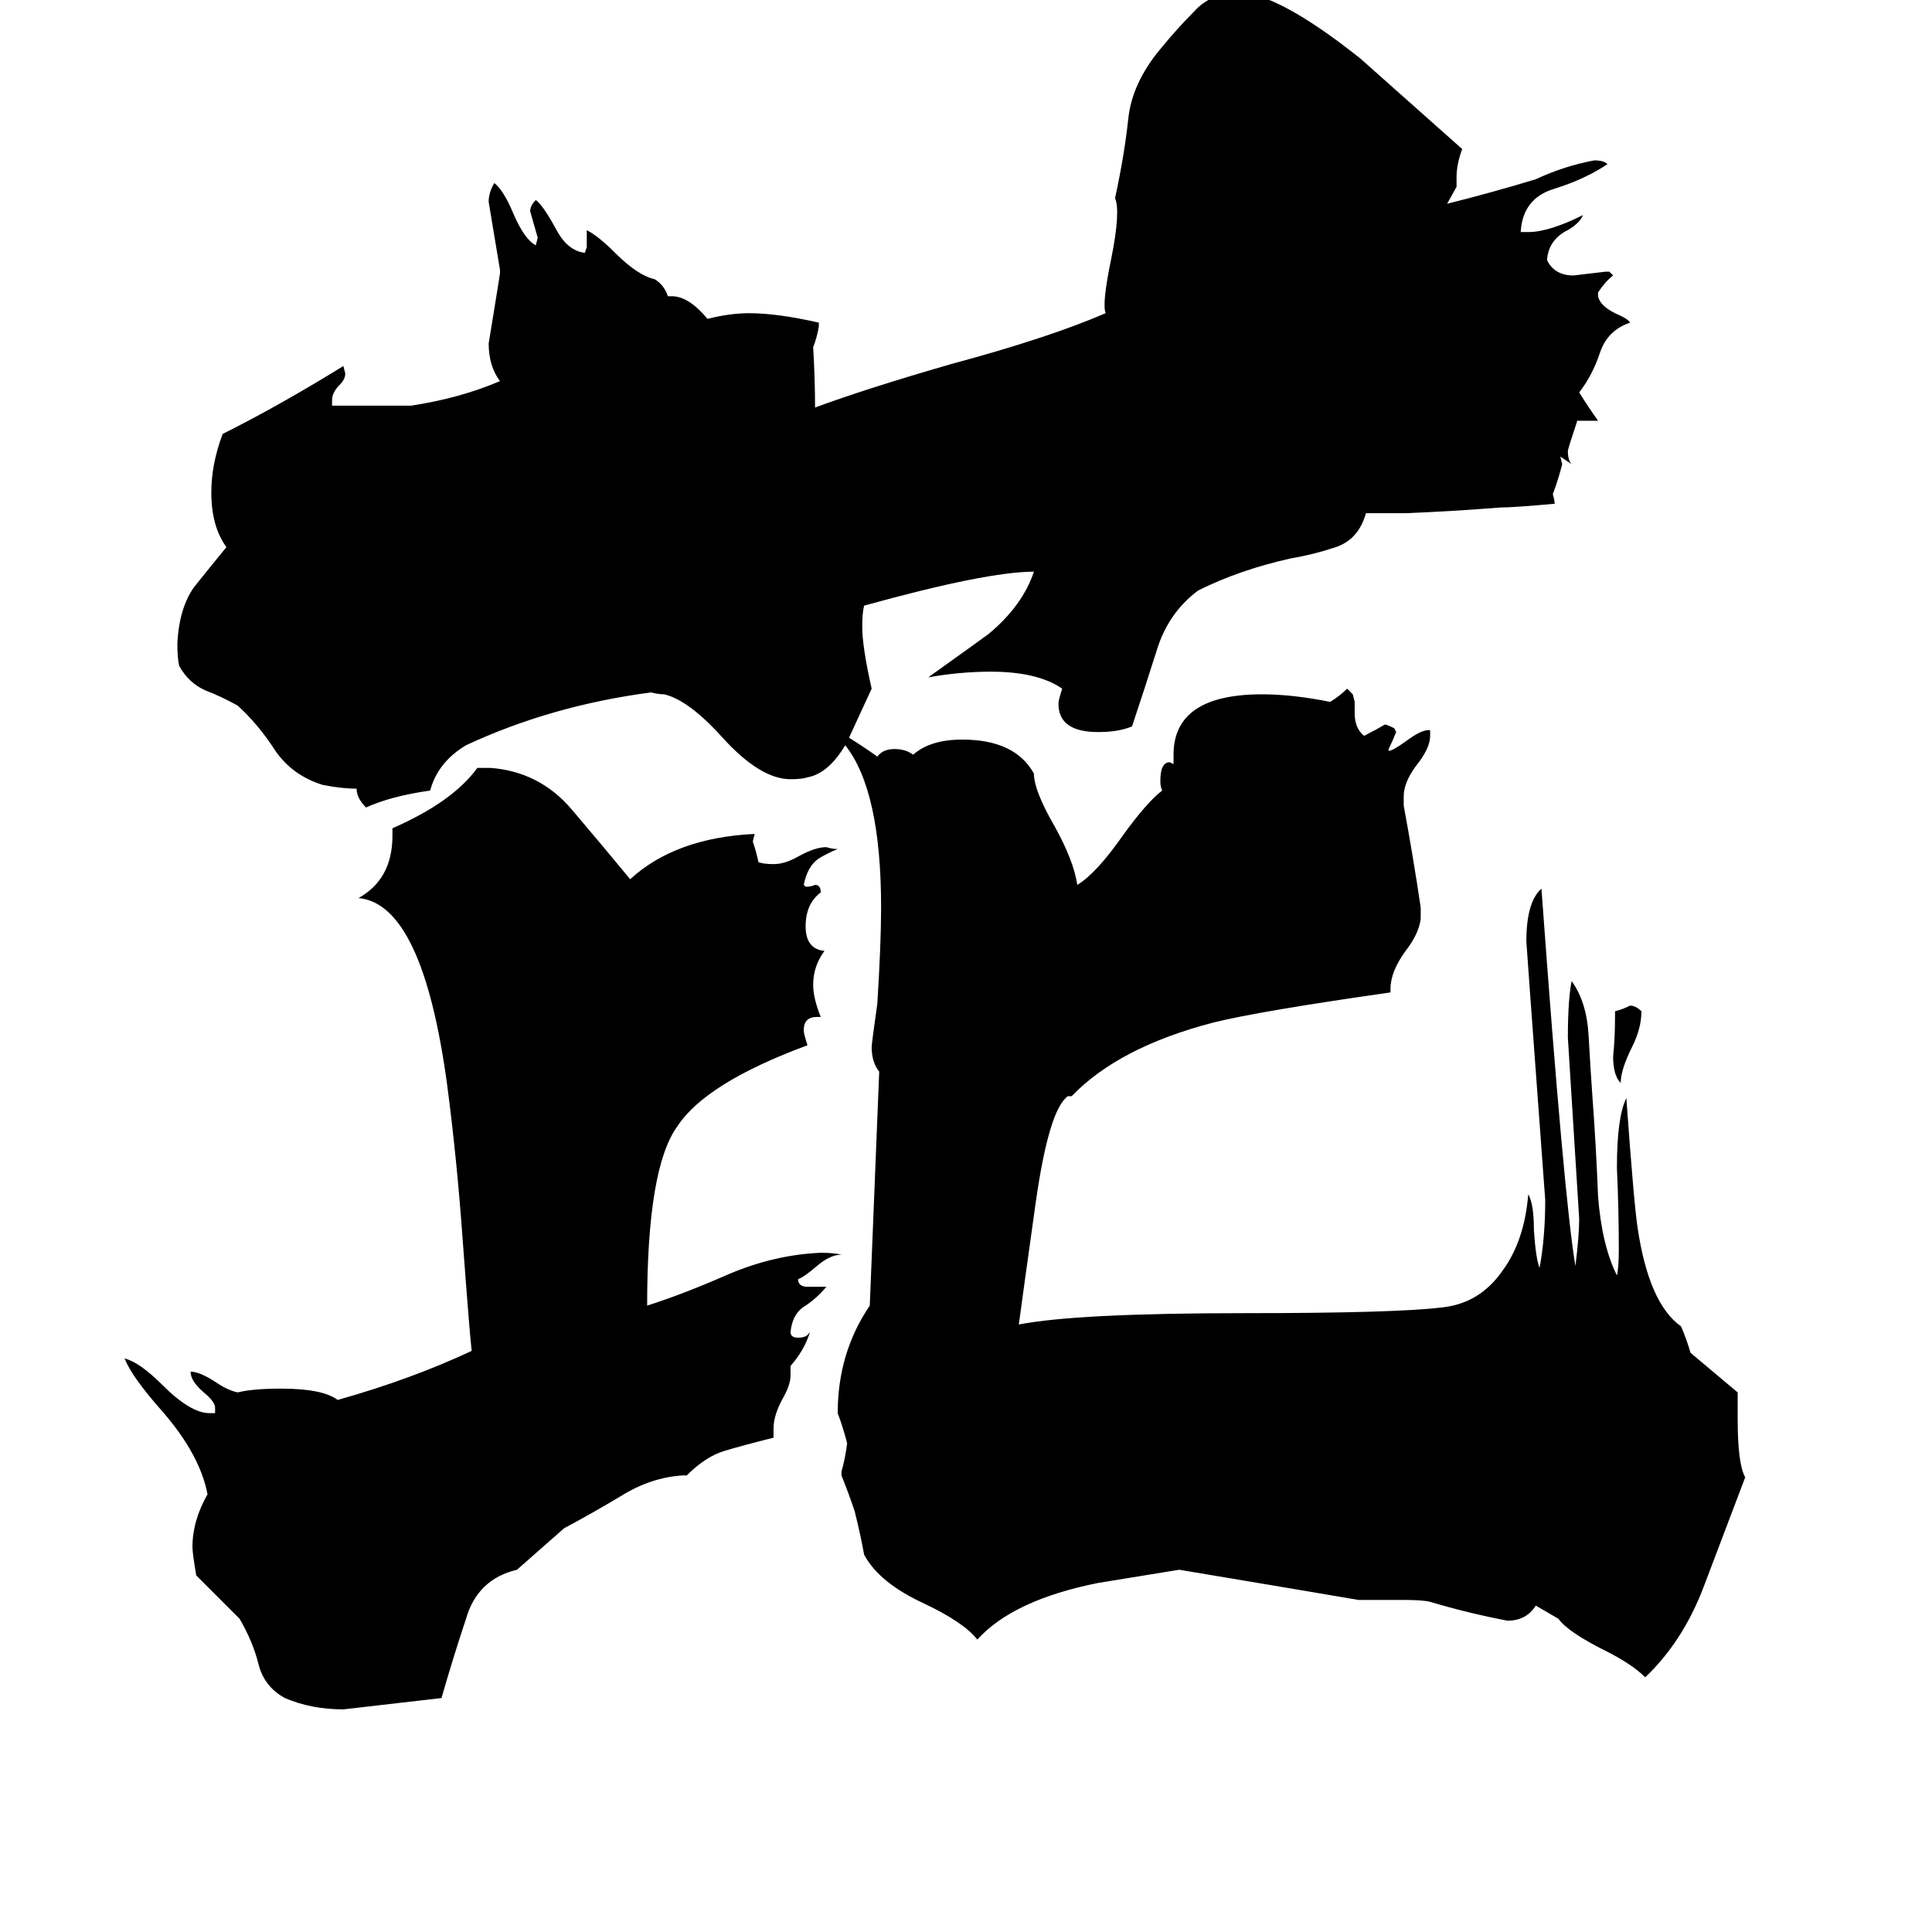 <svg xmlns="http://www.w3.org/2000/svg" viewBox="0 -800 1024 1024">
	<path fill="#000000" d="M274 32Q253 37 247 58Q240 79 234 100Q208 103 182 106Q165 106 151 100Q140 94 137 82Q134 70 127 58Q116 47 104 35Q102 23 102 20Q102 6 110 -8Q106 -29 86 -52Q70 -70 66 -80Q74 -78 86 -66Q101 -51 111 -51H114V-54Q114 -57 108 -62Q101 -68 101 -73Q106 -73 115 -67Q121 -63 126 -62Q134 -64 149 -64Q171 -64 179 -58Q218 -69 250 -84Q249 -92 245 -146Q242 -187 237 -225Q224 -321 190 -324Q208 -334 208 -357V-361Q240 -375 253 -393H260Q286 -391 303 -371Q320 -351 334 -334Q358 -356 400 -358L399 -354Q401 -348 402 -343Q405 -342 410 -342Q416 -342 423 -346Q432 -351 438 -351Q441 -350 444 -350Q439 -348 434 -345Q428 -341 426 -331L427 -330Q430 -330 432 -331Q435 -331 435 -327Q427 -321 427 -309Q427 -297 437 -296Q431 -288 431 -278Q431 -271 435 -261H433Q426 -261 426 -254Q426 -252 428 -246Q374 -226 359 -203Q343 -181 343 -108Q362 -114 387 -125Q411 -135 435 -136Q442 -136 446 -135Q440 -135 433 -129Q426 -123 423 -122Q423 -118 428 -118H438Q433 -112 427 -108Q420 -104 419 -94Q419 -91 423 -91Q428 -91 429 -94V-93Q426 -84 419 -76V-71Q419 -66 415 -59Q410 -50 410 -43V-38Q394 -34 384 -31Q374 -28 364 -18H362Q345 -17 329 -7Q314 2 299 10ZM870 -264Q870 -255 865 -245Q859 -233 859 -226Q855 -230 855 -240Q856 -250 856 -261V-264Q860 -265 864 -267Q867 -267 870 -264ZM450 -409Q458 -404 465 -399Q468 -403 474 -403Q480 -403 484 -400Q493 -408 510 -408Q538 -408 548 -390Q548 -381 559 -362Q569 -344 571 -331Q581 -337 595 -357Q608 -375 616 -381Q615 -383 615 -386Q615 -396 620 -396L622 -395V-400Q622 -432 669 -432Q685 -432 705 -428Q710 -431 714 -435Q716 -433 717 -432L718 -428V-422Q718 -414 723 -410Q729 -413 734 -416Q735 -416 739 -414L740 -412Q738 -407 736 -403V-402Q738 -402 745 -407Q753 -413 757 -413H758V-410Q758 -404 752 -396Q744 -386 744 -378V-373Q749 -346 753 -319V-313Q752 -305 745 -296Q737 -285 737 -276V-274Q667 -264 643 -258Q593 -245 568 -219H566Q556 -212 549 -163Q542 -113 540 -98Q571 -104 660 -104Q739 -104 764 -107Q784 -109 796 -126Q808 -142 810 -167Q813 -162 813 -148Q814 -133 816 -128Q819 -144 819 -164Q815 -218 811 -273Q810 -287 809 -301Q809 -322 817 -329Q829 -164 835 -129Q837 -145 837 -154Q834 -202 831 -250Q831 -270 833 -280Q841 -269 842 -251Q843 -233 844 -219Q846 -192 847 -166Q849 -140 857 -124Q858 -128 858 -138Q858 -159 857 -181Q857 -208 862 -218Q866 -162 868 -149Q874 -109 891 -97Q894 -90 896 -83Q909 -72 921 -62V-48Q921 -24 925 -17Q914 12 903 41Q892 70 872 89Q865 82 851 75Q831 65 826 58L814 51Q809 59 799 59Q778 55 758 49Q754 48 744 48H720Q673 40 625 32L582 39Q537 48 518 69Q511 60 490 50Q466 39 458 24Q456 13 453 1Q450 -8 446 -18V-20Q448 -27 449 -35Q447 -43 444 -51Q444 -83 461 -108L466 -232Q462 -237 462 -245Q462 -247 465 -268Q467 -300 467 -319Q467 -381 448 -405Q439 -390 428 -388Q425 -387 419 -387Q403 -387 383 -409Q365 -429 352 -432Q349 -432 345 -433Q292 -426 247 -405Q232 -396 228 -381Q207 -378 194 -372Q189 -377 189 -382Q181 -382 171 -384Q155 -389 146 -402Q137 -416 126 -426Q117 -431 109 -434Q100 -438 95 -447Q94 -451 94 -459Q95 -478 103 -489Q111 -499 120 -510Q112 -521 112 -539Q112 -554 118 -570Q148 -585 182 -606L183 -602Q183 -599 180 -596Q176 -592 176 -588V-585Q197 -585 218 -585Q244 -589 265 -598Q259 -606 259 -618Q262 -636 265 -655V-657Q262 -675 259 -693Q259 -698 262 -703Q267 -699 272 -687Q278 -673 284 -670L285 -674Q283 -681 281 -688Q281 -691 284 -694Q288 -691 295 -678Q301 -667 310 -666L311 -669V-678Q317 -675 326 -666Q338 -654 347 -652Q352 -649 354 -643H356Q365 -643 375 -631Q387 -634 397 -634Q412 -634 434 -629V-627Q433 -621 431 -616Q432 -599 432 -584Q459 -594 504 -607Q556 -621 586 -634Q584 -639 589 -663Q594 -688 591 -695Q596 -718 598 -737Q600 -756 615 -774Q624 -785 633 -794Q641 -803 655 -804H656Q677 -804 721 -769Q748 -745 775 -721Q772 -713 772 -706V-701L767 -692Q791 -698 814 -705Q829 -712 845 -715Q850 -715 852 -713Q840 -705 824 -700Q807 -695 806 -677H810Q821 -677 839 -686Q837 -681 829 -677Q821 -672 820 -663V-662Q824 -654 834 -654Q843 -655 851 -656H853L855 -654Q851 -651 847 -645V-643Q848 -638 856 -634Q863 -631 864 -629Q852 -625 848 -613Q844 -601 837 -592Q842 -584 847 -577H836Q831 -562 831 -561Q831 -556 833 -554Q830 -556 827 -558L828 -554Q826 -546 823 -538Q824 -535 824 -533Q802 -531 795 -531Q770 -529 745 -528H724Q720 -514 708 -510Q696 -506 684 -504Q657 -498 635 -487Q619 -475 613 -455Q607 -436 600 -415Q593 -412 582 -412Q561 -412 561 -427Q561 -429 563 -435Q550 -444 525 -444Q509 -444 492 -441Q520 -461 524 -464Q542 -479 548 -497Q523 -497 458 -479Q457 -475 457 -468Q457 -457 462 -435Q456 -422 450 -409Z"/>
</svg>